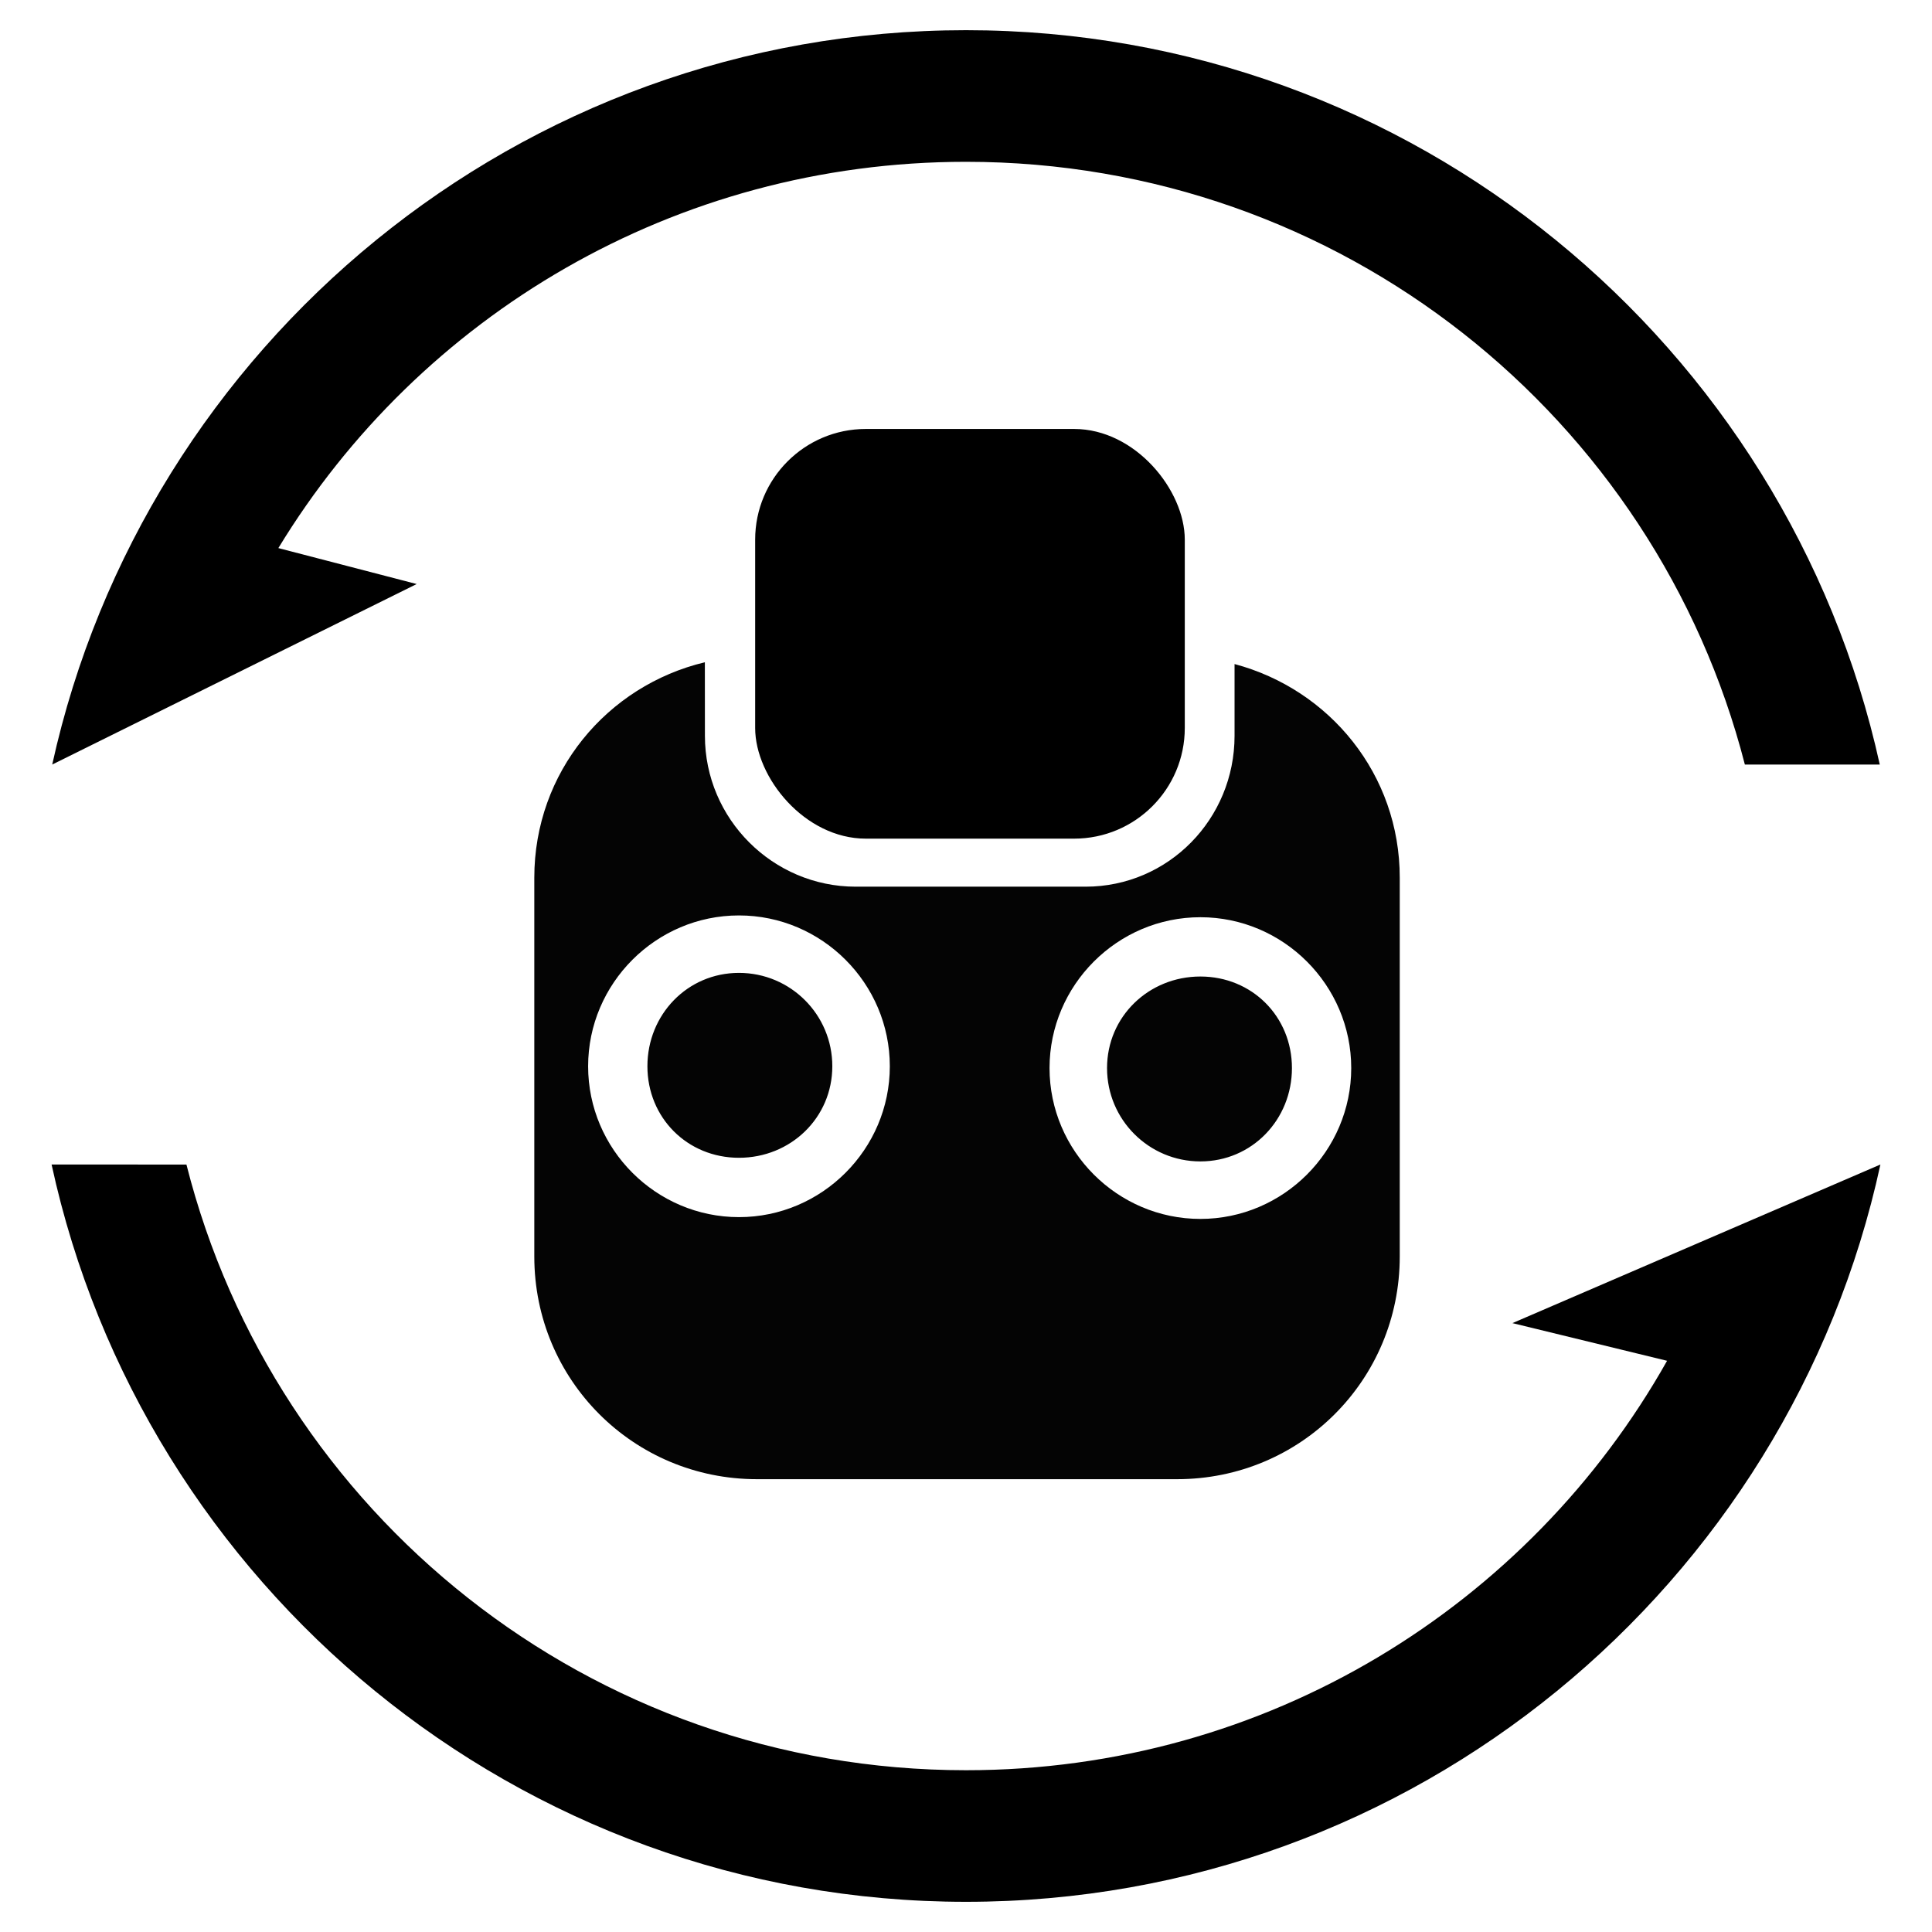 <?xml version="1.0" encoding="UTF-8" standalone="no"?>
<svg
   xmlns:dc="http://purl.org/dc/elements/1.1/"
   xmlns:cc="http://creativecommons.org/ns#"
   xmlns:rdf="http://www.w3.org/1999/02/22-rdf-syntax-ns#"
   xmlns:svg="http://www.w3.org/2000/svg"
   xmlns="http://www.w3.org/2000/svg"
   version="1.1"
   id="svg5332"
   viewBox="0 0 64 64"
   height="64"
   width="64">
  <defs
     id="defs5334" />
  <g
     transform="translate(0,-988.362)"
     id="layer1">
    <path
       id="path7511-3-8-6-2-5-2-6"
       d="m 32,989.362 c -14.804,0 -27.208,10.43 -30.27,24.326 l 12.073,-5.979 -4.582,-1.191 C 13.89,998.839 22.335,993.722 32,993.722 c 12.434,0 22.847,8.469 25.801,19.967 l 4.469,0 C 59.208,999.792 46.804,989.362 32,989.362 Z M 1.709,1026.938 C 4.733,1040.884 17.162,1051.362 32,1051.362 c 14.838,0 27.267,-10.479 30.291,-24.424 l -12.19,5.254 5.123,1.248 C 50.662,1041.543 41.982,1047.003 32,1047.003 c -12.468,0 -22.904,-8.518 -25.824,-20.064 z"
       style="color:#000000;font-style:normal;font-variant:normal;font-weight:normal;font-stretch:normal;font-size:medium;line-height:normal;font-family:sans-serif;text-indent:0;text-align:start;text-decoration:none;text-decoration-line:none;text-decoration-style:solid;text-decoration-color:#000000;letter-spacing:normal;word-spacing:normal;text-transform:none;direction:ltr;block-progression:tb;writing-mode:lr-tb;baseline-shift:baseline;text-anchor:start;white-space:normal;clip-rule:nonzero;display:inline;overflow:visible;visibility:visible;opacity:1;isolation:auto;mix-blend-mode:normal;color-interpolation:sRGB;color-interpolation-filters:linearRGB;solid-color:#000000;solid-opacity:1;fill:#000000;fill-opacity:1;fill-rule:nonzero;stroke:none;stroke-width:4.359;stroke-linecap:butt;stroke-linejoin:miter;stroke-miterlimit:4;stroke-dasharray:none;stroke-dashoffset:0;stroke-opacity:1;color-rendering:auto;image-rendering:auto;shape-rendering:auto;text-rendering:auto;enable-background:accumulate" />
    <g
       transform="matrix(1.972,0,0,1.972,-178.548,-963.029)"
       id="g3361">
      <rect
         rx="1.859"
         style="fill:#000000;fill-opacity:1;stroke:none"
         id="rect9178-6"
         width="7.217"
         height="6.882"
         x="103.227"
         y="996.755"
         ry="1.859" />
      <path
         style="fill:#040404;fill-opacity:1;stroke:none"
         d="m 102.382,1000.674 c -1.646,0.394 -2.865,1.849 -2.865,3.619 l 0,6.364 c 0,2.074 1.666,3.74 3.74,3.74 l 7.058,0 c 2.074,0 3.74,-1.666 3.74,-3.74 l 0,-6.364 c 0,-1.736 -1.177,-3.162 -2.775,-3.589 l 0,1.206 c 0,1.394 -1.11,2.534 -2.503,2.534 l -3.861,0 c -1.394,0 -2.533,-1.14 -2.533,-2.534 z m 0.573,4.253 c 1.393,0 2.534,1.14 2.534,2.534 0,1.393 -1.14,2.534 -2.534,2.534 -1.393,0 -2.534,-1.14 -2.534,-2.534 0,-1.393 1.14,-2.534 2.534,-2.534 z m 7.751,0.03 c 1.393,0 2.534,1.14 2.534,2.534 0,1.393 -1.14,2.534 -2.534,2.534 -1.393,0 -2.534,-1.14 -2.534,-2.534 0,-1.393 1.14,-2.534 2.534,-2.534 z m -7.751,0.935 c -0.867,0 -1.538,0.702 -1.538,1.568 0,0.867 0.672,1.538 1.538,1.538 0.867,0 1.568,-0.671 1.568,-1.538 0,-0.867 -0.702,-1.568 -1.568,-1.568 z m 7.751,0.061 c -0.867,0 -1.568,0.672 -1.568,1.538 0,0.867 0.702,1.568 1.568,1.568 0.867,0 1.538,-0.702 1.538,-1.568 0,-0.867 -0.672,-1.538 -1.538,-1.538 z"
         id="rect9178" />
    </g>
  </g>
</svg>
